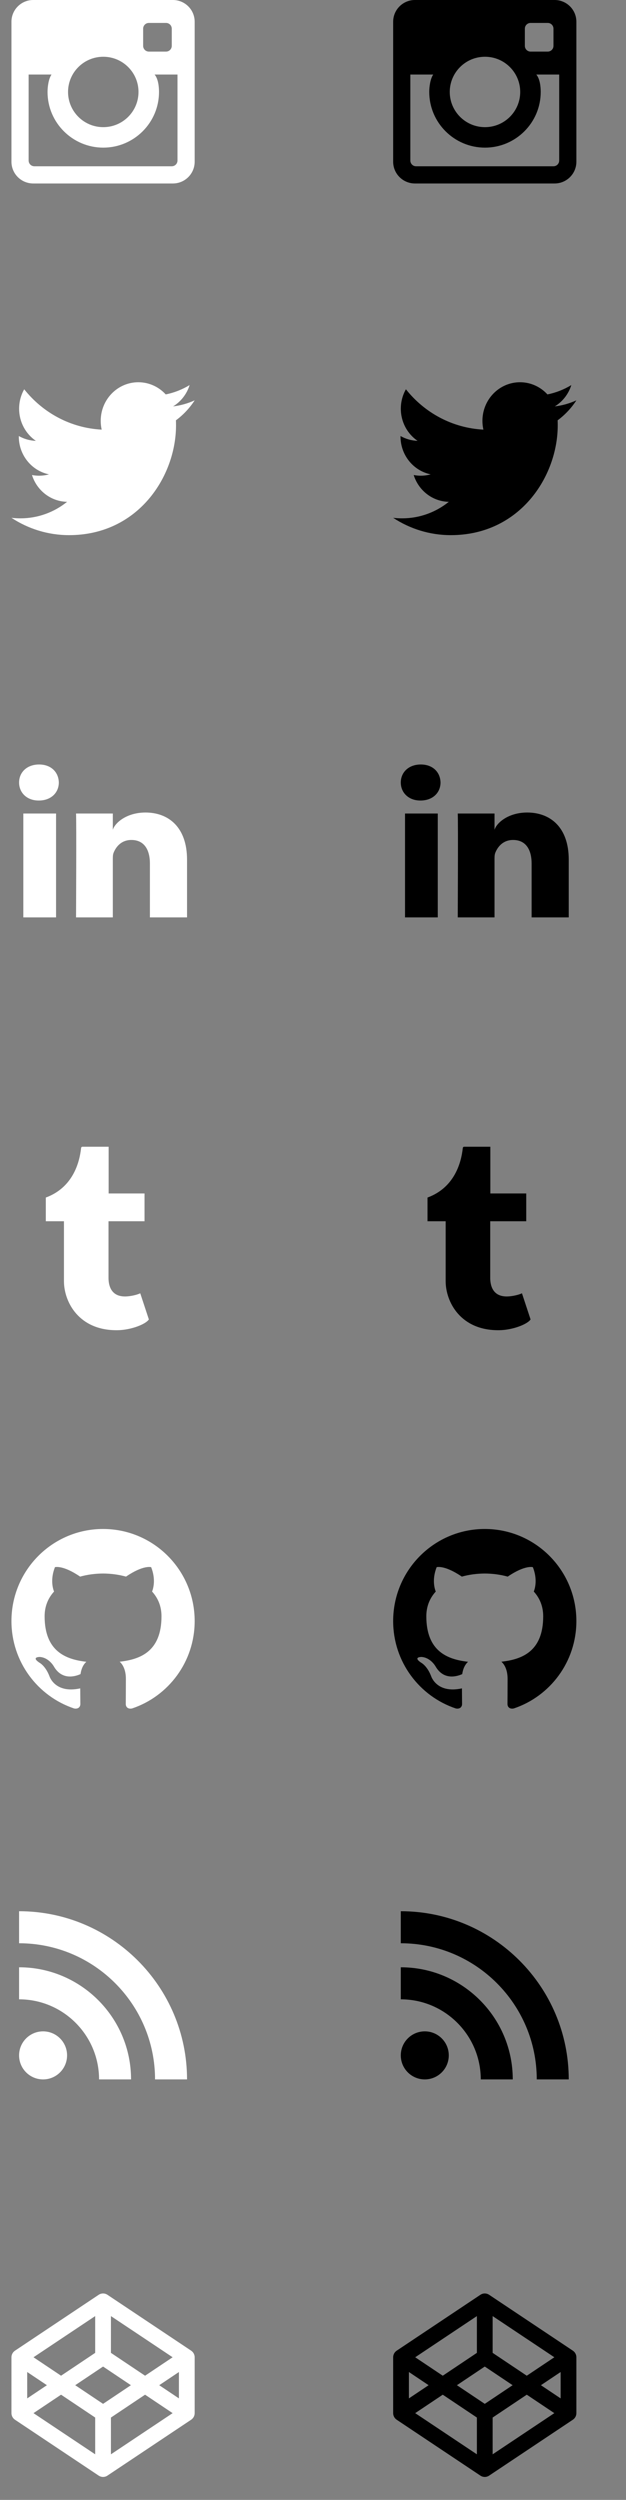 <?xml version="1.0" encoding="UTF-8" standalone="no"?>
<svg width="164px" height="654px" viewBox="0 0 164 654" version="1.1" xmlns="http://www.w3.org/2000/svg" xmlns:xlink="http://www.w3.org/1999/xlink" xmlns:sketch="http://www.bohemiancoding.com/sketch/ns">
    <rect x="0" y="0" width="164" height="654" fill="#808080" stroke="none"/>
    <!-- Generator: Sketch 3.4.4 (17249) - http://www.bohemiancoding.com/sketch -->
    <title>sprite-social</title>
    <desc>Created with Sketch.</desc>
    <defs></defs>
    <g id="Page-1" stroke="none" stroke-width="1" fill="none" fill-rule="evenodd" sketch:type="MSPage">
        <g id="sprite-social" sketch:type="MSArtboardGroup">
            <g id="white" sketch:type="MSLayerGroup" transform="translate(3, 0)" fill="#FFFFFF">
                <path d="M48,104.735 C46.236,105.538 44.337,106.082 42.345,106.324 C44.38,105.076 45.94,103.097 46.676,100.74 C44.771,101.895 42.667,102.736 40.418,103.187 C38.627,101.225 36.066,100 33.231,100 C27.796,100 23.387,104.521 23.387,110.098 C23.387,110.889 23.472,111.658 23.641,112.397 C15.456,111.975 8.201,107.96 3.341,101.843 C2.493,103.34 2.009,105.076 2.009,106.925 C2.009,110.427 3.747,113.518 6.39,115.33 C4.778,115.281 3.257,114.821 1.927,114.07 L1.927,114.194 C1.927,119.088 5.322,123.171 9.83,124.095 C9.004,124.332 8.134,124.451 7.235,124.451 C6.601,124.451 5.981,124.39 5.381,124.272 C6.635,128.282 10.269,131.203 14.58,131.281 C11.21,133.991 6.962,135.606 2.35,135.606 C1.555,135.606 0.769,135.559 0,135.467 C4.359,138.327 9.537,140 15.096,140 C33.211,140 43.115,124.615 43.115,111.27 C43.115,110.831 43.106,110.392 43.089,109.962 C45.014,108.537 46.684,106.761 48,104.735" id="Twitter" sketch:type="MSShapeGroup"></path>
                <path d="M33.741,338.341 C32.867,338.766 31.197,339.137 29.951,339.169 C26.19,339.271 25.46,336.469 25.429,334.438 L25.429,319.495 L34.864,319.495 L34.864,312.227 L25.462,312.227 L25.462,300 L18.582,300 C18.469,300 18.271,300.101 18.243,300.358 C17.841,304.101 16.127,310.669 9,313.295 L9,319.495 L13.755,319.495 L13.755,335.178 C13.755,340.548 17.631,348.177 27.865,347.997 C31.318,347.936 35.153,346.46 36,345.185 L33.741,338.341" id="Tumblr" sketch:type="MSShapeGroup"></path>
                <path d="M2,537.714 C2,534.243 4.815,531.429 8.286,531.429 C11.757,531.429 14.572,534.243 14.572,537.714 C14.572,541.186 11.757,544 8.286,544 C4.815,544 2,541.186 2,537.714 Z M46,544 L37.62,544 C37.62,524.359 21.642,508.38 2,508.38 L2,500 C26.261,500 46,519.739 46,544 Z M31.334,544 L22.953,544 C22.953,532.447 13.553,523.048 2,523.048 L2,514.666 C18.175,514.666 31.334,527.825 31.334,544 Z" id="RSS" sketch:type="MSShapeGroup"></path>
                <path d="M46,240 L36.275,240 L36.275,225.938 C36.275,222.258 34.754,219.745 31.409,219.745 C28.851,219.745 27.428,221.441 26.766,223.075 C26.517,223.661 26.556,224.478 26.556,225.296 L26.556,240 L16.922,240 C16.922,240 17.046,215.091 16.922,212.827 L26.556,212.827 L26.556,217.092 C27.125,215.227 30.204,212.566 35.116,212.566 C41.211,212.566 46,216.474 46,224.891 L46,240 L46,240 Z M7.179,209.428 L7.117,209.428 C4.013,209.428 2,207.351 2,204.718 C2,202.034 4.072,200 7.239,200 C10.403,200 12.348,202.029 12.41,204.71 C12.41,207.343 10.403,209.428 7.179,209.428 L7.179,209.428 L7.179,209.428 Z M3.11,212.827 L11.686,212.827 L11.686,240 L3.11,240 L3.11,212.827 L3.11,212.827 Z" id="LinkedIn" sketch:type="MSShapeGroup"></path>
                <path d="M23.998,400 C10.746,400 0,410.787 0,424.097 C0,434.741 6.876,443.772 16.415,446.958 C17.614,447.18 18.052,446.436 18.052,445.797 C18.052,445.225 18.032,443.71 18.02,441.7 C11.343,443.156 9.934,438.469 9.934,438.469 C8.844,435.686 7.271,434.945 7.271,434.945 C5.091,433.45 7.436,433.48 7.436,433.48 C9.843,433.65 11.111,435.963 11.111,435.963 C13.252,439.646 16.728,438.582 18.096,437.965 C18.314,436.408 18.934,435.346 19.62,434.744 C14.29,434.135 8.688,432.069 8.688,422.836 C8.688,420.205 9.623,418.055 11.159,416.37 C10.911,415.76 10.088,413.311 11.393,409.993 C11.393,409.993 13.409,409.346 17.992,412.463 C19.908,411.929 21.96,411.662 24.002,411.652 C26.04,411.662 28.093,411.929 30.011,412.463 C34.592,409.346 36.603,409.993 36.603,409.993 C37.913,413.311 37.089,415.76 36.842,416.37 C38.38,418.055 39.309,420.205 39.309,422.836 C39.309,432.092 33.697,434.129 28.352,434.726 C29.212,435.47 29.98,436.939 29.98,439.188 C29.98,442.409 29.951,445.007 29.951,445.797 C29.951,446.442 30.383,447.192 31.601,446.955 C41.13,443.763 48,434.738 48,424.097 C48,410.787 37.254,400 23.998,400" id="Github" sketch:type="MSShapeGroup"></path>
                <path d="M42,43.5 L6,43.5 C5.172,43.5 4.5,42.828 4.5,42 L4.5,19.5 L10.5,19.5 C9.719,20.625 9.454,22.724 9.454,24.055 C9.454,32.088 16.005,38.623 24.055,38.623 C32.108,38.623 38.658,32.088 38.658,24.055 C38.658,22.724 38.469,20.657 37.5,19.5 L43.5,19.5 L43.5,42 C43.5,42.828 42.828,43.5 42,43.5 M24.055,14.847 C29.154,14.847 33.286,18.971 33.286,24.055 C33.286,29.142 29.154,33.266 24.055,33.266 C18.959,33.266 14.826,29.142 14.826,24.055 C14.826,18.971 18.959,14.847 24.055,14.847 M36,6 L40.5,6 C41.328,6 42,6.672 42,7.5 L42,12 C42,12.828 41.328,13.5 40.5,13.5 L36,13.5 C35.172,13.5 34.5,12.828 34.5,12 L34.5,7.5 C34.5,6.672 35.172,6 36,6 M42.294,0 L5.706,0 C2.554,0 0,2.549 0,5.692 L0,42.307 C0,45.452 2.554,48 5.706,48 L42.294,48 C45.446,48 48,45.452 48,42.307 L48,5.692 C48,2.549 45.446,0 42.294,0" id="Instagram" sketch:type="MSShapeGroup"></path>
                <path d="M47.982,616.419 C47.977,616.388 47.97,616.359 47.965,616.329 C47.955,616.27 47.944,616.212 47.929,616.157 C47.92,616.122 47.907,616.089 47.897,616.056 C47.88,616.005 47.864,615.956 47.844,615.906 C47.831,615.871 47.814,615.837 47.797,615.806 C47.776,615.758 47.754,615.712 47.727,615.669 C47.709,615.636 47.688,615.605 47.669,615.573 C47.642,615.529 47.613,615.487 47.581,615.447 C47.559,615.417 47.535,615.387 47.511,615.359 C47.478,615.319 47.444,615.282 47.407,615.246 C47.38,615.219 47.355,615.191 47.327,615.167 C47.288,615.132 47.248,615.099 47.209,615.067 C47.178,615.043 47.148,615.019 47.117,614.997 C47.105,614.99 47.094,614.979 47.082,614.971 L25.145,600.346 C24.451,599.885 23.55,599.885 22.855,600.346 L0.919,614.971 C0.907,614.979 0.897,614.99 0.885,614.997 C0.852,615.019 0.822,615.043 0.792,615.067 C0.751,615.099 0.713,615.132 0.675,615.167 C0.646,615.191 0.62,615.219 0.593,615.246 C0.556,615.282 0.522,615.319 0.49,615.359 C0.465,615.387 0.441,615.417 0.418,615.447 C0.389,615.487 0.36,615.529 0.333,615.573 C0.312,615.605 0.292,615.636 0.273,615.669 C0.247,615.712 0.225,615.758 0.203,615.806 C0.188,615.837 0.171,615.871 0.158,615.906 C0.137,615.956 0.12,616.005 0.103,616.056 C0.093,616.089 0.081,616.122 0.072,616.157 C0.057,616.212 0.046,616.27 0.036,616.329 C0.03,616.359 0.022,616.388 0.019,616.419 C0.007,616.506 0,616.596 0,616.688 L0,631.312 C0,631.403 0.007,631.492 0.019,631.582 C0.022,631.611 0.03,631.641 0.036,631.671 C0.046,631.73 0.057,631.787 0.072,631.843 C0.081,631.878 0.093,631.911 0.103,631.944 C0.12,631.994 0.137,632.044 0.158,632.096 C0.171,632.129 0.188,632.162 0.203,632.194 C0.225,632.241 0.247,632.286 0.273,632.332 C0.292,632.364 0.312,632.395 0.333,632.427 C0.36,632.471 0.389,632.511 0.418,632.552 C0.441,632.583 0.465,632.613 0.49,632.641 C0.522,632.679 0.556,632.718 0.593,632.753 C0.62,632.781 0.646,632.808 0.675,632.833 C0.713,632.868 0.751,632.901 0.792,632.933 C0.822,632.957 0.852,632.981 0.885,633.003 C0.897,633.01 0.907,633.021 0.919,633.029 L22.855,647.654 C23.202,647.885 23.601,648 24,648 C24.399,648 24.798,647.885 25.145,647.654 L47.082,633.029 C47.094,633.021 47.105,633.01 47.117,633.003 C47.148,632.981 47.178,632.957 47.209,632.933 C47.248,632.901 47.288,632.868 47.327,632.833 C47.355,632.808 47.38,632.781 47.407,632.753 C47.444,632.718 47.478,632.679 47.511,632.641 C47.535,632.613 47.559,632.583 47.581,632.552 C47.613,632.511 47.642,632.471 47.669,632.427 C47.688,632.395 47.709,632.364 47.727,632.332 C47.754,632.286 47.776,632.241 47.797,632.194 C47.814,632.162 47.831,632.129 47.844,632.096 C47.864,632.044 47.88,631.994 47.897,631.944 C47.907,631.911 47.92,631.878 47.929,631.843 C47.944,631.787 47.955,631.73 47.965,631.671 C47.97,631.641 47.977,631.611 47.982,631.582 C47.994,631.492 48,631.403 48,631.312 L48,616.688 C48,616.596 47.994,616.506 47.982,616.419 L47.982,616.419 L47.982,616.419 Z M26.062,605.918 L42.224,616.691 L35.005,621.519 L26.062,615.537 L26.062,605.918 L26.062,605.918 Z M21.938,605.918 L21.938,615.537 L12.996,621.519 L5.777,616.691 L21.938,605.918 L21.938,605.918 Z M4.125,620.548 L9.287,624 L4.125,627.452 L4.125,620.548 L4.125,620.548 Z M21.938,642.082 L5.777,631.309 L12.996,626.482 L21.938,632.463 L21.938,642.082 L21.938,642.082 Z M24,628.88 L16.706,624 L24,619.12 L31.296,624 L24,628.88 L24,628.88 Z M26.062,642.082 L26.062,632.463 L35.005,626.482 L42.224,631.309 L26.062,642.082 L26.062,642.082 Z M43.875,627.452 L38.715,624 L43.875,620.548 L43.875,627.452 L43.875,627.452 Z" id="Codepen" sketch:type="MSShapeGroup"></path>
            </g>
            <g id="black" sketch:type="MSLayerGroup" transform="translate(103, 0)" fill="#000000">
                <path d="M48,104.735 C46.236,105.538 44.337,106.082 42.345,106.324 C44.38,105.076 45.94,103.097 46.676,100.74 C44.771,101.895 42.667,102.736 40.418,103.187 C38.627,101.225 36.066,100 33.231,100 C27.796,100 23.387,104.521 23.387,110.098 C23.387,110.889 23.472,111.658 23.641,112.397 C15.456,111.975 8.201,107.96 3.341,101.843 C2.493,103.34 2.009,105.076 2.009,106.925 C2.009,110.427 3.747,113.518 6.39,115.33 C4.778,115.281 3.257,114.821 1.927,114.07 L1.927,114.194 C1.927,119.088 5.322,123.171 9.83,124.095 C9.004,124.332 8.134,124.451 7.235,124.451 C6.601,124.451 5.981,124.39 5.381,124.272 C6.635,128.282 10.269,131.203 14.58,131.281 C11.21,133.991 6.962,135.606 2.35,135.606 C1.555,135.606 0.769,135.559 0,135.467 C4.359,138.327 9.537,140 15.096,140 C33.211,140 43.115,124.615 43.115,111.27 C43.115,110.831 43.106,110.392 43.089,109.962 C45.014,108.537 46.684,106.761 48,104.735" id="Twitter" sketch:type="MSShapeGroup"></path>
                <path d="M33.741,338.341 C32.867,338.766 31.197,339.137 29.951,339.169 C26.19,339.271 25.46,336.469 25.429,334.438 L25.429,319.495 L34.864,319.495 L34.864,312.227 L25.462,312.227 L25.462,300 L18.582,300 C18.469,300 18.271,300.101 18.243,300.358 C17.841,304.101 16.127,310.669 9,313.295 L9,319.495 L13.755,319.495 L13.755,335.178 C13.755,340.548 17.631,348.177 27.865,347.997 C31.318,347.936 35.153,346.46 36,345.185 L33.741,338.341" id="Tumblr" sketch:type="MSShapeGroup"></path>
                <path d="M2,537.714 C2,534.243 4.815,531.429 8.286,531.429 C11.757,531.429 14.572,534.243 14.572,537.714 C14.572,541.186 11.757,544 8.286,544 C4.815,544 2,541.186 2,537.714 Z M46,544 L37.62,544 C37.62,524.359 21.642,508.38 2,508.38 L2,500 C26.261,500 46,519.739 46,544 Z M31.334,544 L22.953,544 C22.953,532.447 13.553,523.048 2,523.048 L2,514.666 C18.175,514.666 31.334,527.825 31.334,544 Z" id="RSS" sketch:type="MSShapeGroup"></path>
                <path d="M46,240 L36.275,240 L36.275,225.938 C36.275,222.258 34.754,219.745 31.409,219.745 C28.851,219.745 27.428,221.441 26.766,223.075 C26.517,223.661 26.556,224.478 26.556,225.296 L26.556,240 L16.922,240 C16.922,240 17.046,215.091 16.922,212.827 L26.556,212.827 L26.556,217.092 C27.125,215.227 30.204,212.566 35.116,212.566 C41.211,212.566 46,216.474 46,224.891 L46,240 L46,240 Z M7.179,209.428 L7.117,209.428 C4.013,209.428 2,207.351 2,204.718 C2,202.034 4.072,200 7.239,200 C10.403,200 12.348,202.029 12.41,204.71 C12.41,207.343 10.403,209.428 7.179,209.428 L7.179,209.428 L7.179,209.428 Z M3.11,212.827 L11.686,212.827 L11.686,240 L3.11,240 L3.11,212.827 L3.11,212.827 Z" id="LinkedIn" sketch:type="MSShapeGroup"></path>
                <path d="M23.998,400 C10.746,400 0,410.787 0,424.097 C0,434.741 6.876,443.772 16.415,446.958 C17.614,447.18 18.052,446.436 18.052,445.797 C18.052,445.225 18.032,443.71 18.02,441.7 C11.343,443.156 9.934,438.469 9.934,438.469 C8.844,435.686 7.271,434.945 7.271,434.945 C5.091,433.45 7.436,433.48 7.436,433.48 C9.843,433.65 11.111,435.963 11.111,435.963 C13.252,439.646 16.728,438.582 18.096,437.965 C18.314,436.408 18.934,435.346 19.62,434.744 C14.29,434.135 8.688,432.069 8.688,422.836 C8.688,420.205 9.623,418.055 11.159,416.37 C10.911,415.76 10.088,413.311 11.393,409.993 C11.393,409.993 13.409,409.346 17.992,412.463 C19.908,411.929 21.96,411.662 24.002,411.652 C26.04,411.662 28.093,411.929 30.011,412.463 C34.592,409.346 36.603,409.993 36.603,409.993 C37.913,413.311 37.089,415.76 36.842,416.37 C38.38,418.055 39.309,420.205 39.309,422.836 C39.309,432.092 33.697,434.129 28.352,434.726 C29.212,435.47 29.98,436.939 29.98,439.188 C29.98,442.409 29.951,445.007 29.951,445.797 C29.951,446.442 30.383,447.192 31.601,446.955 C41.13,443.763 48,434.738 48,424.097 C48,410.787 37.254,400 23.998,400" id="Github" sketch:type="MSShapeGroup"></path>
                <path d="M42,43.5 L6,43.5 C5.172,43.5 4.5,42.828 4.5,42 L4.5,19.5 L10.5,19.5 C9.719,20.625 9.454,22.724 9.454,24.055 C9.454,32.088 16.005,38.623 24.055,38.623 C32.108,38.623 38.658,32.088 38.658,24.055 C38.658,22.724 38.469,20.657 37.5,19.5 L43.5,19.5 L43.5,42 C43.5,42.828 42.828,43.5 42,43.5 M24.055,14.847 C29.154,14.847 33.286,18.971 33.286,24.055 C33.286,29.142 29.154,33.266 24.055,33.266 C18.959,33.266 14.826,29.142 14.826,24.055 C14.826,18.971 18.959,14.847 24.055,14.847 M36,6 L40.5,6 C41.328,6 42,6.672 42,7.5 L42,12 C42,12.828 41.328,13.5 40.5,13.5 L36,13.5 C35.172,13.5 34.5,12.828 34.5,12 L34.5,7.5 C34.5,6.672 35.172,6 36,6 M42.294,0 L5.706,0 C2.554,0 0,2.549 0,5.692 L0,42.307 C0,45.452 2.554,48 5.706,48 L42.294,48 C45.446,48 48,45.452 48,42.307 L48,5.692 C48,2.549 45.446,0 42.294,0" id="Instagram" sketch:type="MSShapeGroup"></path>
                <path d="M47.982,616.419 C47.977,616.388 47.97,616.359 47.965,616.329 C47.955,616.27 47.944,616.212 47.929,616.157 C47.92,616.122 47.907,616.089 47.897,616.056 C47.88,616.005 47.864,615.956 47.844,615.906 C47.831,615.871 47.814,615.837 47.797,615.806 C47.776,615.758 47.754,615.712 47.727,615.669 C47.709,615.636 47.688,615.605 47.669,615.573 C47.642,615.529 47.613,615.487 47.581,615.447 C47.559,615.417 47.535,615.387 47.511,615.359 C47.478,615.319 47.444,615.282 47.407,615.246 C47.38,615.219 47.355,615.191 47.327,615.167 C47.288,615.132 47.248,615.099 47.209,615.067 C47.178,615.043 47.148,615.019 47.117,614.997 C47.105,614.99 47.094,614.979 47.082,614.971 L25.145,600.346 C24.451,599.885 23.55,599.885 22.855,600.346 L0.919,614.971 C0.907,614.979 0.897,614.99 0.885,614.997 C0.852,615.019 0.822,615.043 0.792,615.067 C0.751,615.099 0.713,615.132 0.675,615.167 C0.646,615.191 0.62,615.219 0.593,615.246 C0.556,615.282 0.522,615.319 0.49,615.359 C0.465,615.387 0.441,615.417 0.418,615.447 C0.389,615.487 0.36,615.529 0.333,615.573 C0.312,615.605 0.292,615.636 0.273,615.669 C0.247,615.712 0.225,615.758 0.203,615.806 C0.188,615.837 0.171,615.871 0.158,615.906 C0.137,615.956 0.12,616.005 0.103,616.056 C0.093,616.089 0.081,616.122 0.072,616.157 C0.057,616.212 0.046,616.27 0.036,616.329 C0.03,616.359 0.022,616.388 0.019,616.419 C0.007,616.506 0,616.596 0,616.688 L0,631.312 C0,631.403 0.007,631.492 0.019,631.582 C0.022,631.611 0.03,631.641 0.036,631.671 C0.046,631.73 0.057,631.787 0.072,631.843 C0.081,631.878 0.093,631.911 0.103,631.944 C0.12,631.994 0.137,632.044 0.158,632.096 C0.171,632.129 0.188,632.162 0.203,632.194 C0.225,632.241 0.247,632.286 0.273,632.332 C0.292,632.364 0.312,632.395 0.333,632.427 C0.36,632.471 0.389,632.511 0.418,632.552 C0.441,632.583 0.465,632.613 0.49,632.641 C0.522,632.679 0.556,632.718 0.593,632.753 C0.62,632.781 0.646,632.808 0.675,632.833 C0.713,632.868 0.751,632.901 0.792,632.933 C0.822,632.957 0.852,632.981 0.885,633.003 C0.897,633.01 0.907,633.021 0.919,633.029 L22.855,647.654 C23.202,647.885 23.601,648 24,648 C24.399,648 24.798,647.885 25.145,647.654 L47.082,633.029 C47.094,633.021 47.105,633.01 47.117,633.003 C47.148,632.981 47.178,632.957 47.209,632.933 C47.248,632.901 47.288,632.868 47.327,632.833 C47.355,632.808 47.38,632.781 47.407,632.753 C47.444,632.718 47.478,632.679 47.511,632.641 C47.535,632.613 47.559,632.583 47.581,632.552 C47.613,632.511 47.642,632.471 47.669,632.427 C47.688,632.395 47.709,632.364 47.727,632.332 C47.754,632.286 47.776,632.241 47.797,632.194 C47.814,632.162 47.831,632.129 47.844,632.096 C47.864,632.044 47.88,631.994 47.897,631.944 C47.907,631.911 47.92,631.878 47.929,631.843 C47.944,631.787 47.955,631.73 47.965,631.671 C47.97,631.641 47.977,631.611 47.982,631.582 C47.994,631.492 48,631.403 48,631.312 L48,616.688 C48,616.596 47.994,616.506 47.982,616.419 L47.982,616.419 L47.982,616.419 Z M26.062,605.918 L42.224,616.691 L35.005,621.519 L26.062,615.537 L26.062,605.918 L26.062,605.918 Z M21.938,605.918 L21.938,615.537 L12.996,621.519 L5.777,616.691 L21.938,605.918 L21.938,605.918 Z M4.125,620.548 L9.287,624 L4.125,627.452 L4.125,620.548 L4.125,620.548 Z M21.938,642.082 L5.777,631.309 L12.996,626.482 L21.938,632.463 L21.938,642.082 L21.938,642.082 Z M24,628.88 L16.706,624 L24,619.12 L31.296,624 L24,628.88 L24,628.88 Z M26.062,642.082 L26.062,632.463 L35.005,626.482 L42.224,631.309 L26.062,642.082 L26.062,642.082 Z M43.875,627.452 L38.715,624 L43.875,620.548 L43.875,627.452 L43.875,627.452 Z" id="Codepen" sketch:type="MSShapeGroup"></path>
            </g>
        </g>
    </g>
</svg>